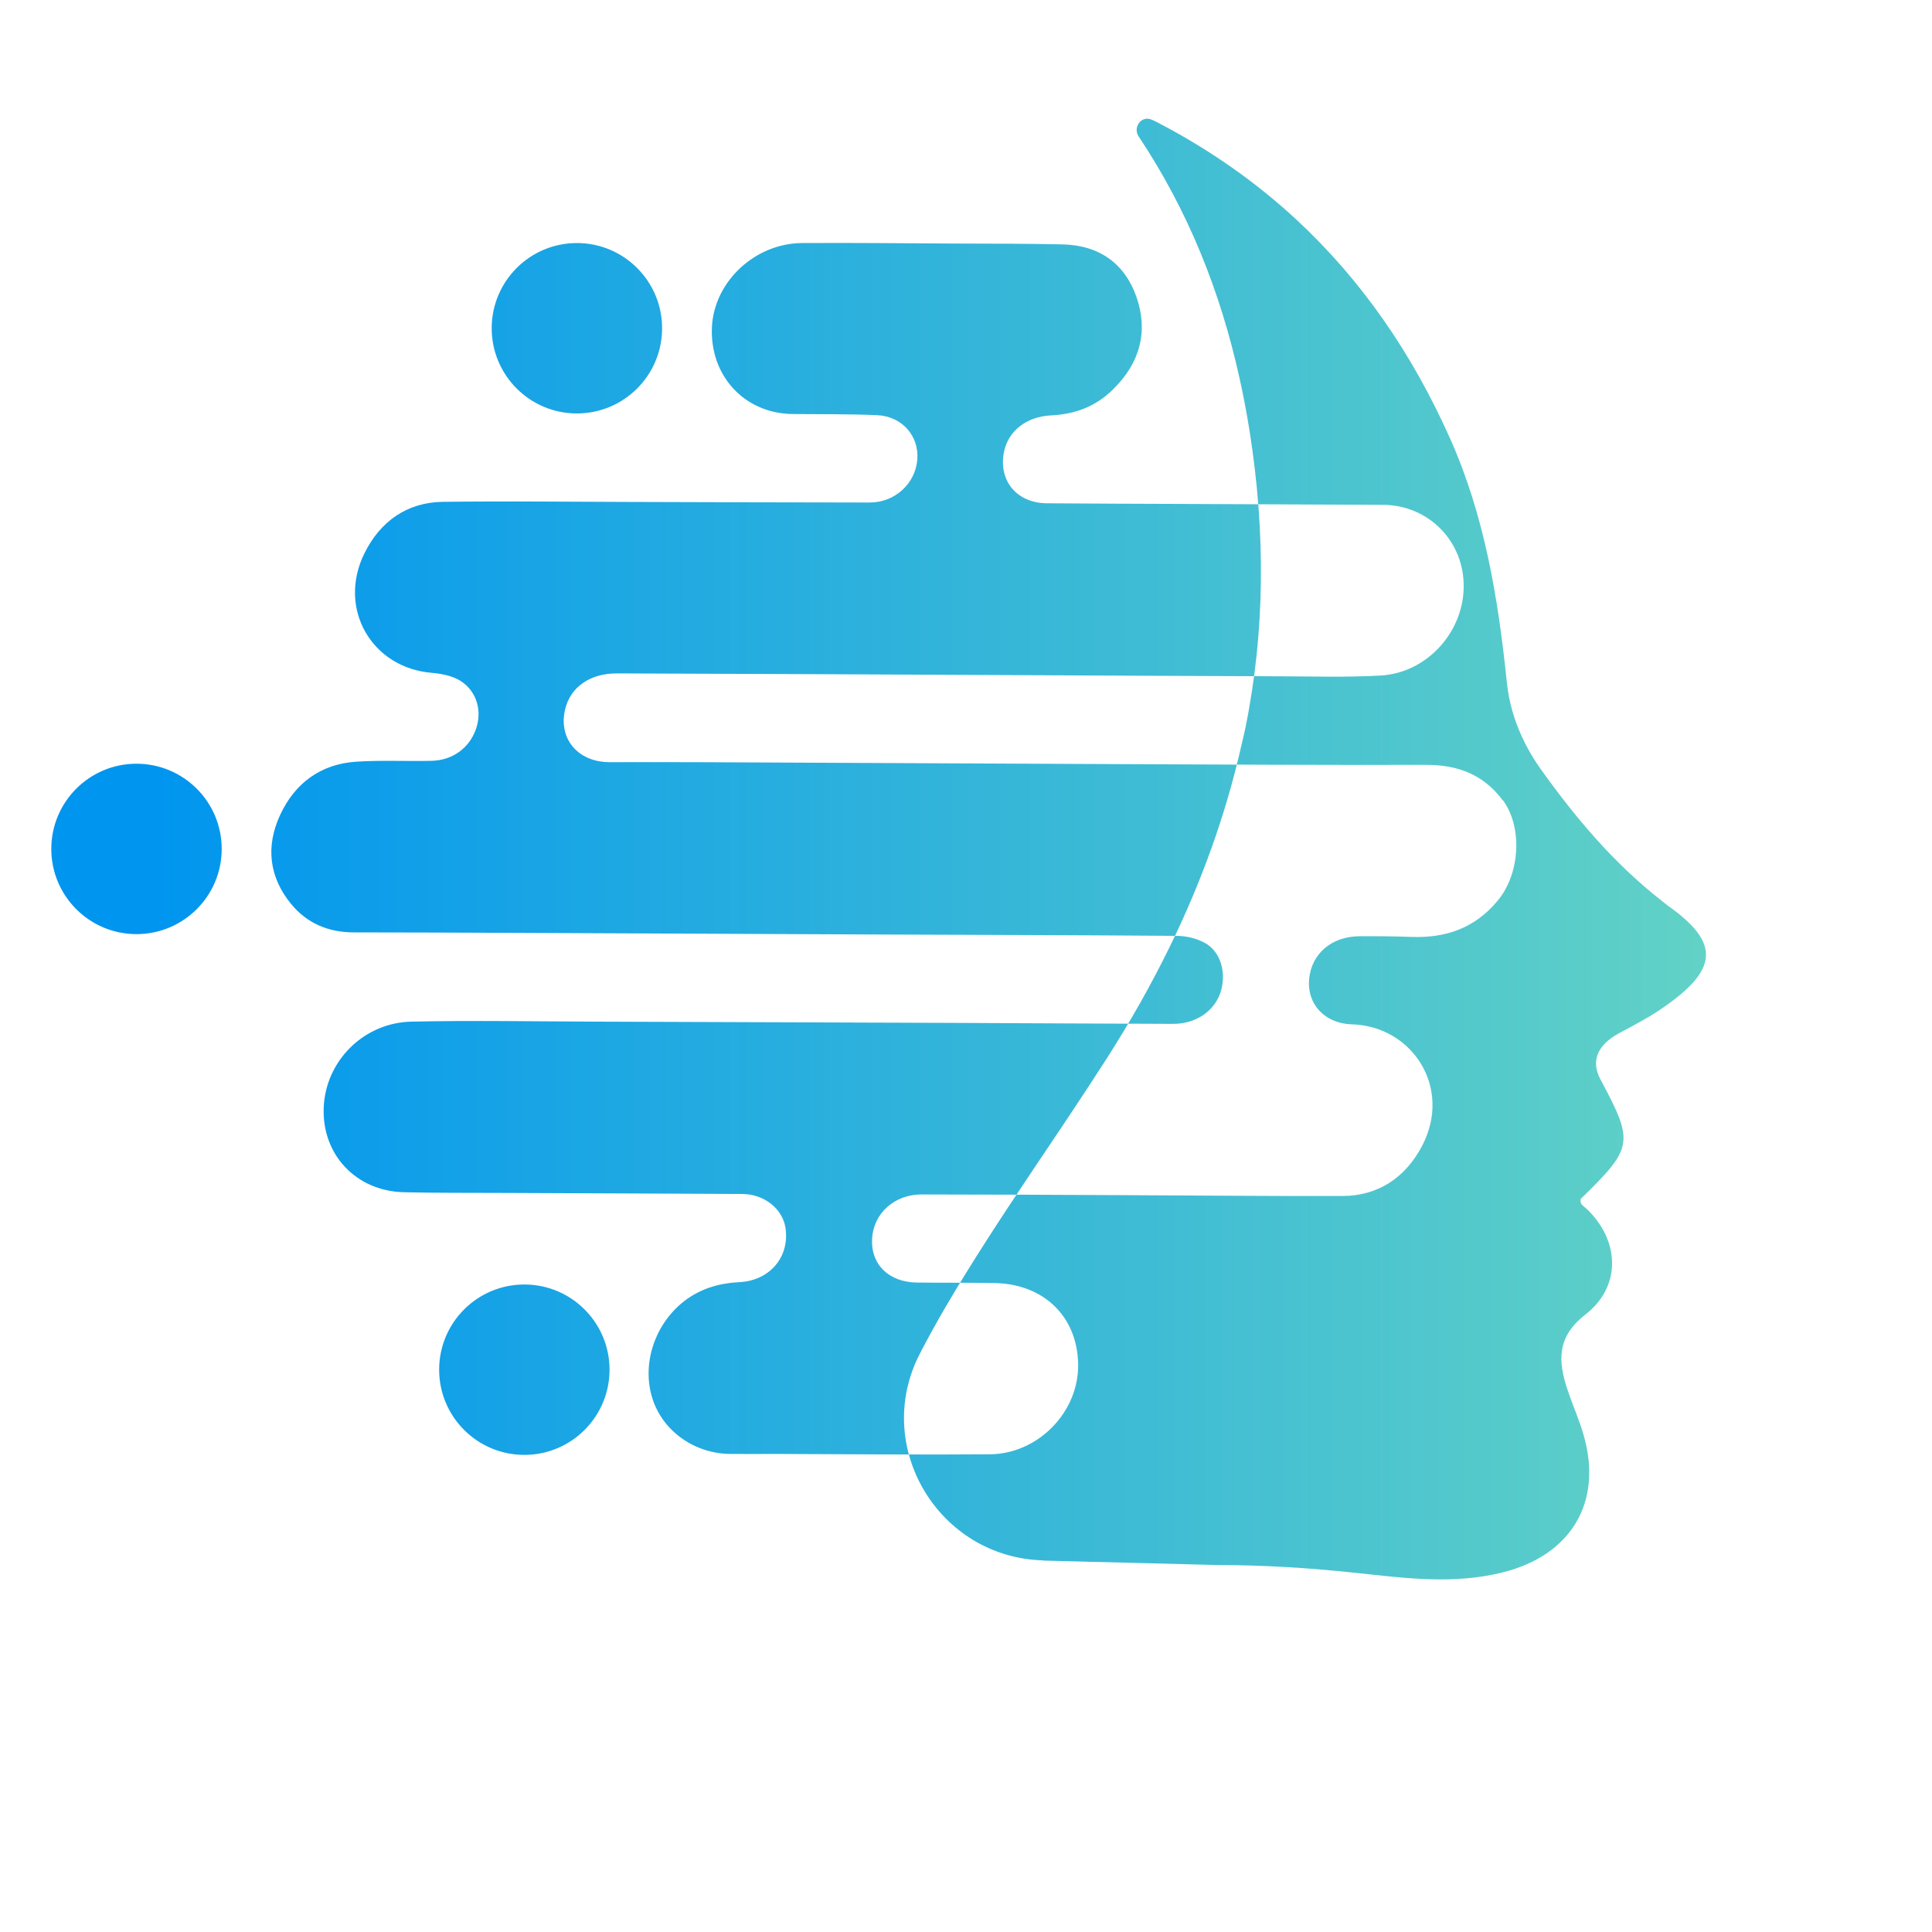 <?xml version="1.0" encoding="UTF-8"?><svg id="Layer_1" xmlns="http://www.w3.org/2000/svg" xmlns:xlink="http://www.w3.org/1999/xlink" viewBox="30 30 200 200"><defs><style>.cls-1{fill:url(#linear-gradient);stroke-width:0px;}</style><linearGradient id="linear-gradient" x1="35.3" y1="117.88" x2="206.6" y2="117.88" gradientUnits="userSpaceOnUse"><stop offset=".06" stop-color="#0095ef"/><stop offset="1" stop-color="#62d2c6"/></linearGradient></defs><path class="cls-1" d="m138,191.53c-10.83-.28-17.76-11.8-12.77-21.41.03-.07.07-.13.1-.2.82-1.57,1.68-3.13,2.59-4.68,2.72-4.64,5.67-9.13,8.65-13.59,2.72-4.06,5.46-8.1,8.09-12.22,2.37-3.71,4.52-7.52,6.43-11.42,3.26-6.66,5.8-13.63,7.44-20.94.12-.53.26-1.06.37-1.6,2.09-10.19,2.09-20.44.47-30.77-.3-1.88-.65-3.74-1.06-5.58-1.98-8.94-5.31-17.31-10.46-25.03h0c-.57-.9.27-2.09,1.26-1.74.4.14.78.36,1.16.56,5.22,2.76,9.86,6.05,13.95,9.84,6.7,6.22,11.93,13.78,15.86,22.57,3.62,8.08,5.01,16.65,5.91,25.33.2,1.95.73,3.77,1.49,5.46.56,1.25,1.25,2.44,2.06,3.57,3.58,5,7.53,9.71,12.56,13.63.27.21.4.33.54.43,5.53,3.9,5.29,6.7-.83,10.81-1.34.9-2.77,1.64-4.19,2.4-2.27,1.22-2.95,2.89-1.95,4.77,3.51,6.57,3.43,7.06-2.04,12.4-.13.53.3.72.6,1,3.47,3.29,3.64,8.06-.12,10.97-2.98,2.31-2.83,4.84-1.83,7.81.53,1.59,1.23,3.13,1.68,4.74,1.96,6.92-1.35,12.35-8.35,14.12-5.12,1.3-10.2.6-15.29.06-4.77-.51-9.53-.81-14.34-.81l-17.99-.46Zm47.56-78.68c-1.95-2.63-4.6-3.68-7.91-3.67-10.73.02-21.45-.03-32.18-.08-14.52-.06-29.04-.14-43.57-.2-2.93-.01-5.86,0-8.79,0-3.31,0-5.35-2.46-4.6-5.51.56-2.28,2.58-3.69,5.36-3.68,6.89.02,13.77.05,20.66.08,7.75.03,15.5.08,23.26.11,8.21.04,16.41.09,24.62.11,3.51.01,7.01.12,10.52-.08,4.73-.27,8.52-4.41,8.59-9.12.08-4.76-3.63-8.54-8.38-8.55-6.6-.03-13.2-.06-19.8-.09-4.99-.02-9.99-.03-14.98-.07-3.11-.03-5.02-2.34-4.43-5.31.43-2.17,2.32-3.67,4.89-3.79,2.42-.12,4.56-.88,6.37-2.66,2.85-2.77,3.68-6.05,2.47-9.56-1.2-3.47-3.83-5.39-7.65-5.48-3.87-.09-7.75-.07-11.63-.09-5.12-.03-10.23-.08-15.35-.05-4.88.03-9.09,3.99-9.33,8.66-.25,5.07,3.36,8.98,8.34,9.04,2.93.03,5.86-.01,8.77.12,2.57.11,4.34,2.16,4.15,4.58-.19,2.49-2.31,4.46-4.92,4.46-8.34,0-16.67-.04-25.01-.06-6.4-.02-12.79-.09-19.19-.01-3.71.05-6.49,2.03-8.12,5.34-2.81,5.71.76,11.85,6.97,12.36,1.03.09,2.16.31,2.99.84,1.73,1.11,2.26,3.2,1.56,5.07-.71,1.91-2.41,3.15-4.57,3.2-2.6.06-5.2-.08-7.8.09-3.64.24-6.33,2.19-7.87,5.51-1.55,3.34-1.09,6.49,1.12,9.2,1.63,2,3.84,2.96,6.52,2.96,5.65,0,11.3.03,16.96.05,12.5.05,25,.12,37.49.17,10.23.04,20.46.06,30.69.14.99,0,2.06.25,2.91.71,1.69.89,2.31,3.16,1.65,5.16-.66,1.96-2.57,3.25-4.92,3.24-7.51-.02-15.01-.07-22.52-.1-12.38-.05-24.75-.09-37.13-.13-6.39-.02-12.78-.14-19.18,0-4.98.11-8.9,4.11-9.08,8.91-.19,4.85,3.34,8.62,8.28,8.75,3.34.08,6.68.05,10.03.07,8.34.04,16.67.06,25.01.11,2.28.01,4.17,1.52,4.48,3.5.46,2.99-1.6,5.47-4.78,5.63-2.23.11-4.27.74-6.02,2.22-2.88,2.46-4.05,6.43-2.97,9.83,1.07,3.36,4.33,5.69,8.04,5.73,1.57.02,3.14,0,4.71,0,7.39.02,14.77.1,22.16.04,5.05-.04,9.24-4.41,9.16-9.33-.08-4.92-3.55-8.31-8.66-8.4-2.68-.05-5.36-.02-8.04-.05-2.93-.04-4.8-1.91-4.63-4.59.17-2.58,2.3-4.53,5.11-4.53,6.85,0,13.7.04,20.55.07,7.68.03,15.35.11,23.03.09,3.72-.01,6.53-1.93,8.24-5.18,3.18-6.07-1.06-12.42-7.26-12.59-2.83-.08-4.67-2.12-4.43-4.68.24-2.63,2.32-4.42,5.2-4.44,1.82-.01,3.63,0,5.44.07,3.5.12,6.52-.89,8.9-3.78,2.32-2.81,2.56-7.62.51-10.39Zm-95.84-40.05c4.87,0,8.82-3.95,8.82-8.82s-3.95-8.82-8.82-8.82-8.82,3.95-8.82,8.82,3.95,8.82,8.82,8.82Zm-5.44,90.17c-4.87,0-8.82,3.95-8.82,8.82s3.95,8.82,8.82,8.82,8.82-3.95,8.82-8.82-3.95-8.82-8.82-8.82Zm-40.15-53.91c-4.87,0-8.82,3.95-8.82,8.82s3.95,8.82,8.82,8.82,8.82-3.95,8.82-8.82-3.95-8.82-8.82-8.82Z"/></svg>
